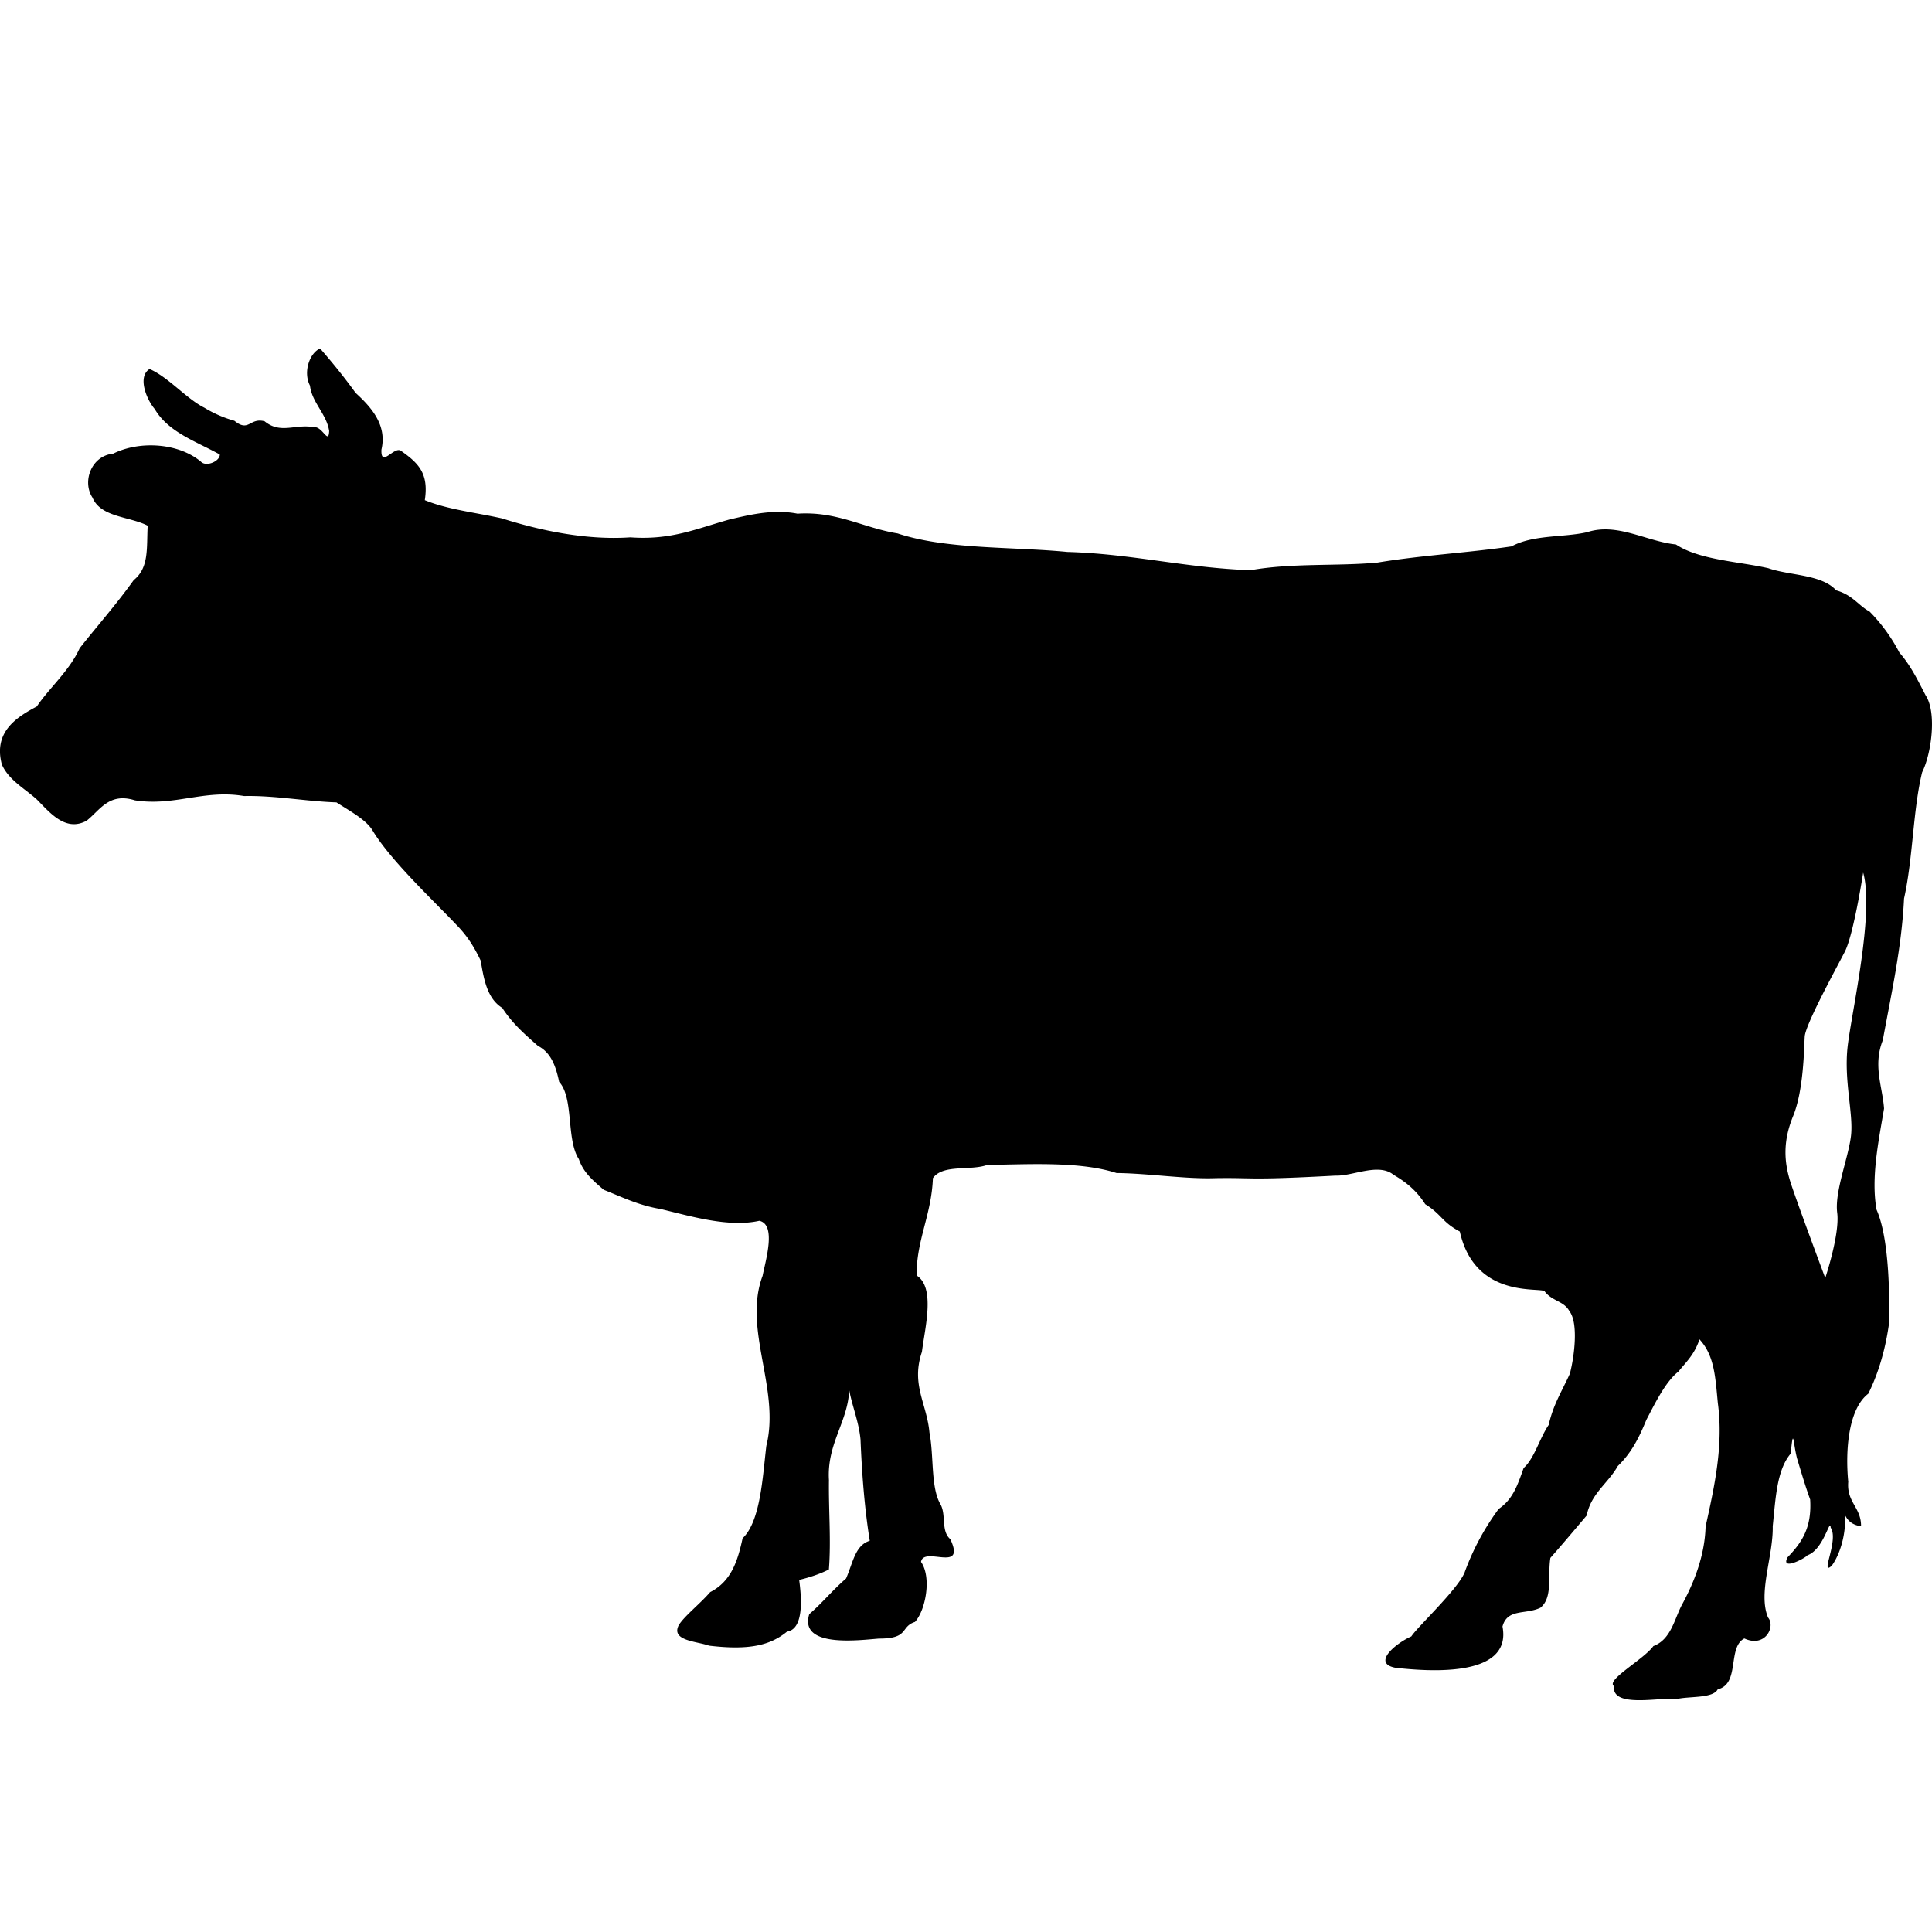 <svg xmlns="http://www.w3.org/2000/svg" width="32" height="32" viewBox="0 0 32 32"><path d="M31.896 11.519c-.144-.277-.25-.497-.437-.712a2.799 2.799 0 0 0-.494-.679c-.178-.093-.277-.273-.552-.35-.241-.268-.772-.243-1.125-.367-.481-.11-1.145-.136-1.529-.393-.488-.05-.972-.366-1.469-.204-.388.09-.893.039-1.255.236-.728.107-1.484.146-2.22.268-.657.062-1.412.004-2.1.126-1.061-.035-1.967-.272-3.035-.302-.915-.09-2.002-.038-2.813-.307-.569-.092-1.001-.37-1.658-.327-.424-.083-.846.033-1.122.095-.552.153-.966.346-1.647.297-.761.053-1.547-.13-2.127-.314-.449-.1-.901-.147-1.277-.302.068-.445-.106-.614-.396-.818-.113-.078-.336.292-.322-.02.095-.405-.167-.7-.428-.938-.19-.264-.382-.499-.588-.736-.176.076-.284.393-.168.615.032.279.274.468.318.751-.01.237-.111-.081-.251-.062-.31-.059-.553.12-.818-.098-.251-.067-.257.19-.501-.009a1.958 1.958 0 0 1-.497-.216c-.292-.144-.599-.509-.908-.641-.206.129-.047.51.086.663.226.388.697.54 1.077.753.008.104-.218.213-.312.119-.372-.311-1.014-.352-1.454-.133-.364.036-.516.465-.342.728.138.329.614.31.914.465-.02.367.027.694-.232.902-.293.409-.602.756-.895 1.128-.167.371-.512.668-.709.964-.323.172-.727.415-.579.963.113.254.373.394.574.573.213.212.475.549.829.357.22-.171.369-.473.8-.338.651.103 1.148-.184 1.809-.071.51-.011 1.023.088 1.53.105.205.134.477.277.591.454.295.499 1.012 1.168 1.391 1.569.194.196.306.387.407.599.05.295.103.626.357.782.171.262.367.431.591.629.208.107.293.318.351.596.246.266.115.955.326 1.279.076.22.223.345.413.509.308.121.571.256.941.318.486.115 1.125.311 1.636.195.285.064.105.65.054.911-.331.884.296 1.877.062 2.817-.061.504-.095 1.25-.393 1.53-.079.362-.182.712-.537.892-.17.196-.414.385-.517.541-.146.268.301.273.497.346.671.081 1.018-.008 1.292-.232.293-.045.236-.598.202-.857.158-.038.336-.093.492-.173.038-.479-.006-.981.001-1.48-.037-.606.319-.97.335-1.497.043.252.16.527.188.826.023.562.065 1.127.153 1.676-.241.074-.276.355-.392.624-.237.206-.393.405-.61.591-.175.568.844.428 1.156.405.505.001.345-.195.595-.276.181-.201.276-.745.1-.994.044-.27.749.193.486-.376-.161-.136-.063-.409-.167-.584-.16-.283-.104-.799-.179-1.181-.043-.48-.309-.795-.125-1.338.049-.398.227-1.066-.088-1.265-.005-.585.247-1.003.27-1.612.167-.236.622-.117.902-.22.677-.007 1.527-.063 2.139.135.553.007 1.148.104 1.647.085.653-.01.505.038 1.978-.042.282.013.716-.218.964-.013.227.131.394.28.524.486.279.174.274.295.573.453.257 1.149 1.382.906 1.409.996.124.159.315.155.405.321.155.197.082.759.009 1.037-.135.298-.275.51-.351.849-.153.225-.236.555-.415.714-.102.288-.179.519-.413.677a4.143 4.143 0 0 0-.566 1.057c-.123.287-.783.901-.881 1.055-.244.106-.67.448-.255.521.431.044 1.934.2 1.765-.685.081-.304.386-.192.63-.312.206-.172.115-.516.163-.824.24-.273.412-.479.601-.702.074-.369.353-.53.515-.819.214-.209.337-.431.474-.766.136-.258.315-.632.531-.799.132-.165.263-.279.349-.534.248.268.262.622.304 1.057.095.701-.057 1.386-.203 2.042-.014.494-.197.941-.397 1.307-.122.236-.179.566-.468.674-.153.217-.793.564-.653.663-.041.376.786.175 1.042.214.214-.049.599-.008.677-.161.373-.087.157-.697.441-.842.345.159.52-.196.393-.346-.171-.405.087-1.013.077-1.513.048-.456.065-.928.298-1.203.046-.469.039-.174.105.08.068.225.141.472.217.68.029.47-.139.714-.375.959-.119.231.298.012.33-.035.273-.096.374-.635.385-.457.14.206-.185.812.017.631.146-.199.241-.546.219-.845.045.102.13.172.267.19.003-.313-.241-.395-.212-.736-.051-.525.003-1.207.332-1.459.089-.18.258-.561.341-1.146.012-.321.022-1.395-.204-1.901-.096-.531.036-1.15.124-1.676-.025-.36-.187-.711-.021-1.131.14-.766.314-1.542.352-2.347.149-.665.147-1.467.3-2.092.154-.307.245-.988.059-1.272zm-1.292 5.804c-.067.571.096 1.116.055 1.485-.042.367-.274.927-.229 1.279.046.354-.198 1.081-.198 1.081s-.49-1.309-.583-1.61c-.092-.303-.126-.641.05-1.07s.181-1.117.193-1.32c.014-.203.515-1.116.663-1.402s.305-1.313.305-1.313c.187.661-.188 2.298-.256 2.87z"/></svg>